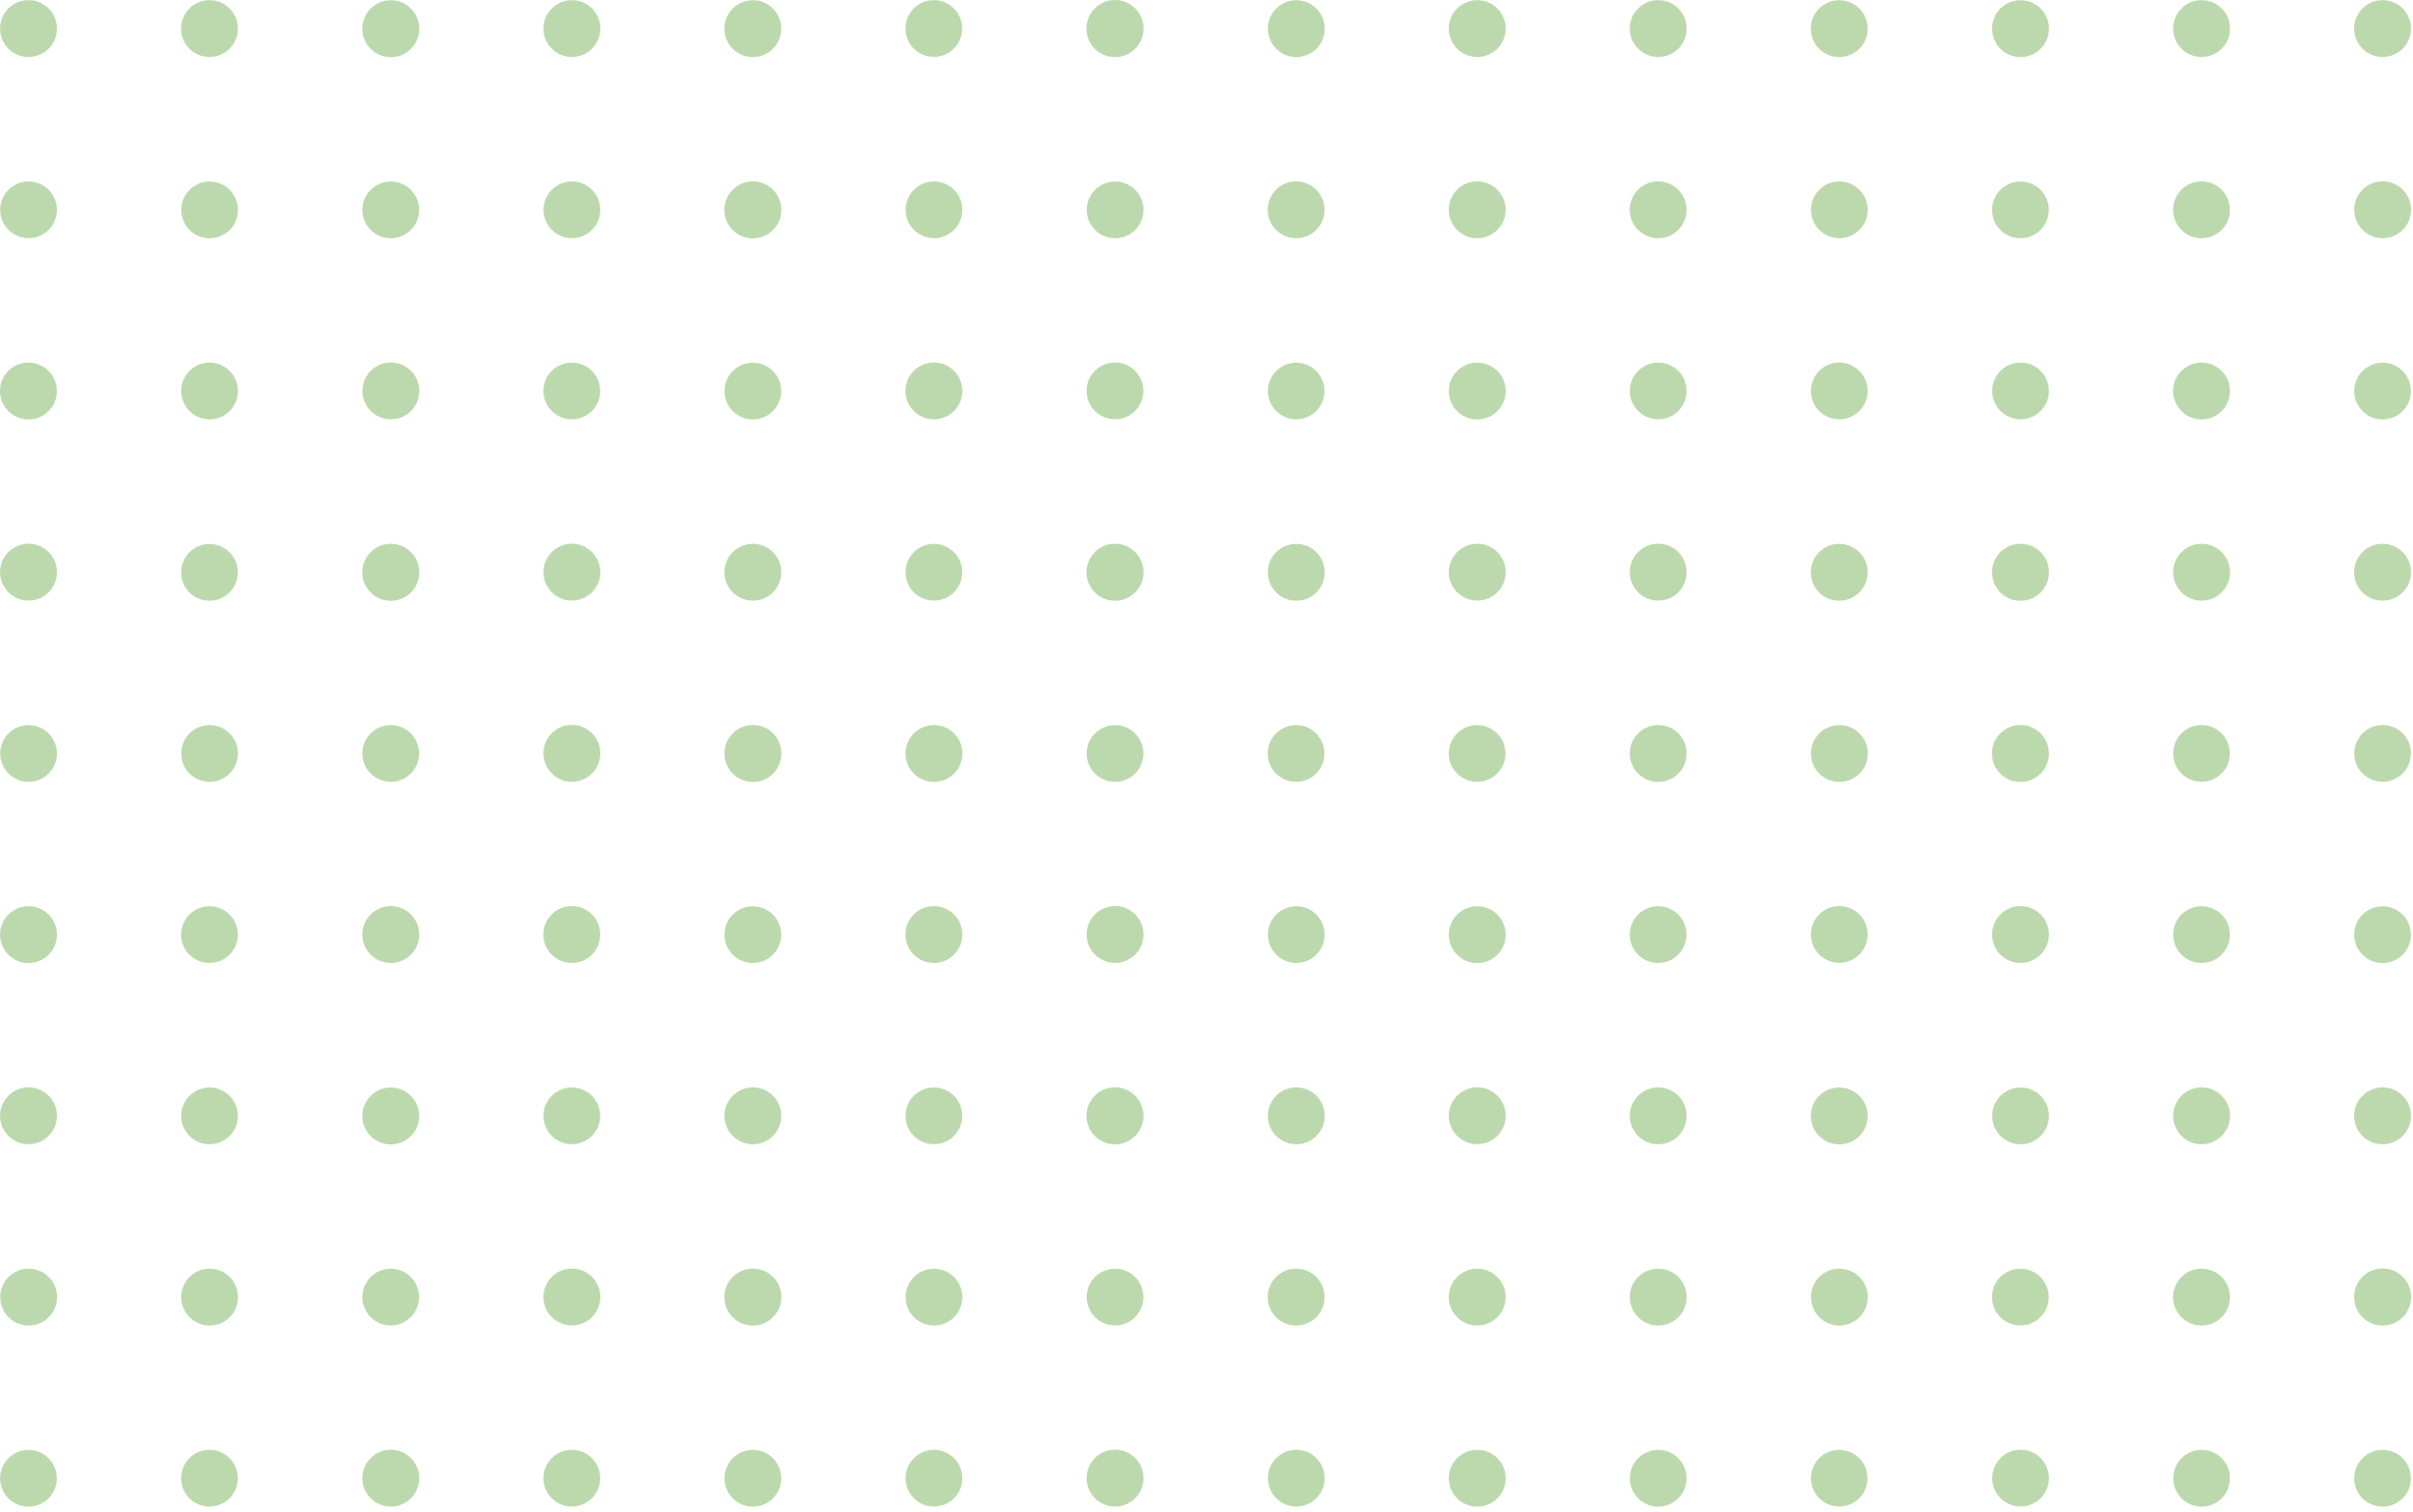 <svg width="150" height="94" viewBox="0 0 150 94" fill="none" xmlns="http://www.w3.org/2000/svg">
<g opacity="0.62">
<path d="M1.772 3.545C2.749 3.545 3.541 2.753 3.541 1.776C3.541 0.8 2.749 0.008 1.772 0.008C0.796 0.008 0.004 0.8 0.004 1.776C0.004 2.753 0.796 3.545 1.772 3.545Z" fill="#93C27B"/>
<path d="M13.022 3.545C13.999 3.545 14.791 2.753 14.791 1.776C14.791 0.8 13.999 0.008 13.022 0.008C12.046 0.008 11.254 0.8 11.254 1.776C11.254 2.753 12.046 3.545 13.022 3.545Z" fill="#93C27B"/>
<path d="M24.292 3.558C25.271 3.558 26.065 2.764 26.065 1.785C26.065 0.806 25.271 0.013 24.292 0.013C23.313 0.013 22.52 0.806 22.52 1.785C22.52 2.764 23.313 3.558 24.292 3.558Z" fill="#93C27B"/>
<path d="M35.551 3.545C36.527 3.545 37.319 2.753 37.319 1.776C37.319 0.8 36.527 0.008 35.551 0.008C34.574 0.008 33.782 0.8 33.782 1.776C33.782 2.753 34.574 3.545 35.551 3.545Z" fill="#93C27B"/>
<path d="M46.8 3.55C47.776 3.55 48.568 2.758 48.568 1.781C48.568 0.804 47.776 0.013 46.8 0.013C45.823 0.013 45.031 0.804 45.031 1.781C45.031 2.758 45.823 3.55 46.8 3.55Z" fill="#93C27B"/>
<path d="M58.05 3.536C59.024 3.536 59.814 2.747 59.814 1.772C59.814 0.798 59.024 0.008 58.05 0.008C57.075 0.008 56.285 0.798 56.285 1.772C56.285 2.747 57.075 3.536 58.05 3.536Z" fill="#93C27B"/>
<path d="M69.312 3.553C70.293 3.553 71.088 2.758 71.088 1.777C71.088 0.795 70.293 0 69.312 0C68.331 0 67.535 0.795 67.535 1.777C67.535 2.758 68.331 3.553 69.312 3.553Z" fill="#93C27B"/>
<path d="M80.582 3.55C81.559 3.55 82.35 2.758 82.35 1.781C82.35 0.804 81.559 0.013 80.582 0.013C79.605 0.013 78.814 0.804 78.814 1.781C78.814 2.758 79.605 3.55 80.582 3.55Z" fill="#93C27B"/>
<path d="M91.831 3.545C92.808 3.545 93.599 2.753 93.599 1.776C93.599 0.8 92.808 0.008 91.831 0.008C90.854 0.008 90.062 0.8 90.062 1.776C90.062 2.753 90.854 3.545 91.831 3.545Z" fill="#93C27B"/>
<path d="M103.081 3.545C104.058 3.545 104.849 2.753 104.849 1.776C104.849 0.8 104.058 0.008 103.081 0.008C102.104 0.008 101.312 0.8 101.312 1.776C101.312 2.753 102.104 3.545 103.081 3.545Z" fill="#93C27B"/>
<path d="M114.331 3.55C115.308 3.55 116.099 2.758 116.099 1.781C116.099 0.804 115.308 0.013 114.331 0.013C113.354 0.013 112.562 0.804 112.562 1.781C112.562 2.758 113.354 3.55 114.331 3.55Z" fill="#93C27B"/>
<path d="M125.6 3.55C126.577 3.55 127.369 2.758 127.369 1.781C127.369 0.804 126.577 0.013 125.6 0.013C124.624 0.013 123.832 0.804 123.832 1.781C123.832 2.758 124.624 3.55 125.6 3.55Z" fill="#93C27B"/>
<path d="M136.858 3.545C137.835 3.545 138.627 2.753 138.627 1.776C138.627 0.8 137.835 0.008 136.858 0.008C135.882 0.008 135.09 0.8 135.09 1.776C135.09 2.753 135.882 3.545 136.858 3.545Z" fill="#93C27B"/>
<path d="M148.108 3.545C149.085 3.545 149.877 2.753 149.877 1.776C149.877 0.8 149.085 0.008 148.108 0.008C147.132 0.008 146.34 0.8 146.34 1.776C146.34 2.753 147.132 3.545 148.108 3.545Z" fill="#93C27B"/>
<path d="M1.777 14.812C2.751 14.812 3.541 14.022 3.541 13.047C3.541 12.073 2.751 11.283 1.777 11.283C0.803 11.283 0.013 12.073 0.013 13.047C0.013 14.022 0.803 14.812 1.777 14.812Z" fill="#93C27B"/>
<path d="M13.03 14.816C14.004 14.816 14.794 14.026 14.794 13.051C14.794 12.077 14.004 11.287 13.03 11.287C12.056 11.287 11.266 12.077 11.266 13.051C11.266 14.026 12.056 14.816 13.03 14.816Z" fill="#93C27B"/>
<path d="M24.289 14.816C25.263 14.816 26.053 14.026 26.053 13.051C26.053 12.077 25.263 11.287 24.289 11.287C23.314 11.287 22.524 12.077 22.524 13.051C22.524 14.026 23.314 14.816 24.289 14.816Z" fill="#93C27B"/>
<path d="M35.55 14.812C36.525 14.812 37.315 14.022 37.315 13.047C37.315 12.073 36.525 11.283 35.55 11.283C34.576 11.283 33.786 12.073 33.786 13.047C33.786 14.022 34.576 14.812 35.55 14.812Z" fill="#93C27B"/>
<path d="M46.8 14.823C47.779 14.823 48.572 14.03 48.572 13.051C48.572 12.072 47.779 11.278 46.8 11.278C45.821 11.278 45.027 12.072 45.027 13.051C45.027 14.03 45.821 14.823 46.8 14.823Z" fill="#93C27B"/>
<path d="M58.058 14.812C59.033 14.812 59.823 14.022 59.823 13.047C59.823 12.073 59.033 11.283 58.058 11.283C57.084 11.283 56.294 12.073 56.294 13.047C56.294 14.022 57.084 14.812 58.058 14.812Z" fill="#93C27B"/>
<path d="M69.32 14.816C70.294 14.816 71.084 14.026 71.084 13.051C71.084 12.077 70.294 11.287 69.32 11.287C68.346 11.287 67.556 12.077 67.556 13.051C67.556 14.026 68.346 14.816 69.32 14.816Z" fill="#93C27B"/>
<path d="M80.573 14.815C81.55 14.815 82.342 14.023 82.342 13.047C82.342 12.07 81.55 11.278 80.573 11.278C79.596 11.278 78.805 12.07 78.805 13.047C78.805 14.023 79.596 14.815 80.573 14.815Z" fill="#93C27B"/>
<path d="M91.827 14.815C92.804 14.815 93.596 14.023 93.596 13.047C93.596 12.07 92.804 11.278 91.827 11.278C90.85 11.278 90.059 12.07 90.059 13.047C90.059 14.023 90.85 14.815 91.827 14.815Z" fill="#93C27B"/>
<path d="M103.077 14.815C104.054 14.815 104.845 14.023 104.845 13.047C104.845 12.07 104.054 11.278 103.077 11.278C102.1 11.278 101.309 12.07 101.309 13.047C101.309 14.023 102.1 14.815 103.077 14.815Z" fill="#93C27B"/>
<path d="M114.339 14.811C115.313 14.811 116.103 14.021 116.103 13.046C116.103 12.072 115.313 11.282 114.339 11.282C113.364 11.282 112.574 12.072 112.574 13.046C112.574 14.021 113.364 14.811 114.339 14.811Z" fill="#93C27B"/>
<path d="M125.596 14.816C126.571 14.816 127.361 14.026 127.361 13.051C127.361 12.077 126.571 11.287 125.596 11.287C124.622 11.287 123.832 12.077 123.832 13.051C123.832 14.026 124.622 14.816 125.596 14.816Z" fill="#93C27B"/>
<path d="M136.854 14.815C137.831 14.815 138.623 14.023 138.623 13.047C138.623 12.07 137.831 11.278 136.854 11.278C135.878 11.278 135.086 12.07 135.086 13.047C135.086 14.023 135.878 14.815 136.854 14.815Z" fill="#93C27B"/>
<path d="M148.112 14.811C149.089 14.811 149.881 14.02 149.881 13.043C149.881 12.066 149.089 11.274 148.112 11.274C147.135 11.274 146.344 12.066 146.344 13.043C146.344 14.02 147.135 14.811 148.112 14.811Z" fill="#93C27B"/>
<path d="M1.768 26.082C2.745 26.082 3.537 25.29 3.537 24.313C3.537 23.337 2.745 22.545 1.768 22.545C0.792 22.545 0 23.337 0 24.313C0 25.29 0.792 26.082 1.768 26.082Z" fill="#93C27B"/>
<path d="M13.026 26.078C14 26.078 14.79 25.288 14.79 24.313C14.79 23.339 14 22.549 13.026 22.549C12.052 22.549 11.262 23.339 11.262 24.313C11.262 25.288 12.052 26.078 13.026 26.078Z" fill="#93C27B"/>
<path d="M24.297 26.077C25.273 26.077 26.065 25.285 26.065 24.308C26.065 23.332 25.273 22.54 24.297 22.54C23.32 22.54 22.528 23.332 22.528 24.308C22.528 25.285 23.32 26.077 24.297 26.077Z" fill="#93C27B"/>
<path d="M35.547 26.074C36.521 26.074 37.311 25.284 37.311 24.309C37.311 23.335 36.521 22.545 35.547 22.545C34.572 22.545 33.782 23.335 33.782 24.309C33.782 25.284 34.572 26.074 35.547 26.074Z" fill="#93C27B"/>
<path d="M46.8 26.081C47.774 26.081 48.564 25.291 48.564 24.317C48.564 23.343 47.774 22.553 46.8 22.553C45.825 22.553 45.035 23.343 45.035 24.317C45.035 25.291 45.825 26.081 46.8 26.081Z" fill="#93C27B"/>
<path d="M58.054 26.077C59.03 26.077 59.822 25.285 59.822 24.308C59.822 23.332 59.03 22.54 58.054 22.54C57.077 22.54 56.285 23.332 56.285 24.308C56.285 25.285 57.077 26.077 58.054 26.077Z" fill="#93C27B"/>
<path d="M69.311 26.07C70.286 26.07 71.076 25.28 71.076 24.305C71.076 23.331 70.286 22.541 69.311 22.541C68.337 22.541 67.547 23.331 67.547 24.305C67.547 25.28 68.337 26.07 69.311 26.07Z" fill="#93C27B"/>
<path d="M80.578 26.073C81.55 26.073 82.338 25.285 82.338 24.313C82.338 23.341 81.55 22.553 80.578 22.553C79.606 22.553 78.817 23.341 78.817 24.313C78.817 25.285 79.606 26.073 80.578 26.073Z" fill="#93C27B"/>
<path d="M91.831 26.086C92.808 26.086 93.599 25.294 93.599 24.317C93.599 23.341 92.808 22.549 91.831 22.549C90.854 22.549 90.062 23.341 90.062 24.317C90.062 25.294 90.854 26.086 91.831 26.086Z" fill="#93C27B"/>
<path d="M103.081 26.074C104.055 26.074 104.845 25.284 104.845 24.309C104.845 23.335 104.055 22.545 103.081 22.545C102.106 22.545 101.316 23.335 101.316 24.309C101.316 25.284 102.106 26.074 103.081 26.074Z" fill="#93C27B"/>
<path d="M114.335 26.074C115.309 26.074 116.099 25.284 116.099 24.309C116.099 23.335 115.309 22.545 114.335 22.545C113.36 22.545 112.57 23.335 112.57 24.309C112.57 25.284 113.36 26.074 114.335 26.074Z" fill="#93C27B"/>
<path d="M125.604 26.074C126.579 26.074 127.368 25.284 127.368 24.309C127.368 23.335 126.579 22.545 125.604 22.545C124.63 22.545 123.84 23.335 123.84 24.309C123.84 25.284 124.63 26.074 125.604 26.074Z" fill="#93C27B"/>
<path d="M136.854 26.082C137.831 26.082 138.623 25.29 138.623 24.313C138.623 23.337 137.831 22.545 136.854 22.545C135.878 22.545 135.086 23.337 135.086 24.313C135.086 25.29 135.878 26.082 136.854 26.082Z" fill="#93C27B"/>
<path d="M148.108 26.081C149.082 26.081 149.872 25.291 149.872 24.317C149.872 23.343 149.082 22.553 148.108 22.553C147.134 22.553 146.344 23.343 146.344 24.317C146.344 25.291 147.134 26.081 148.108 26.081Z" fill="#93C27B"/>
<path d="M1.772 37.347C2.749 37.347 3.541 36.556 3.541 35.579C3.541 34.602 2.749 33.81 1.772 33.81C0.796 33.81 0.004 34.602 0.004 35.579C0.004 36.556 0.796 37.347 1.772 37.347Z" fill="#93C27B"/>
<path d="M13.022 37.356C13.996 37.356 14.787 36.566 14.787 35.592C14.787 34.617 13.996 33.827 13.022 33.827C12.048 33.827 11.258 34.617 11.258 35.592C11.258 36.566 12.048 37.356 13.022 37.356Z" fill="#93C27B"/>
<path d="M24.292 37.36C25.271 37.36 26.065 36.566 26.065 35.587C26.065 34.608 25.271 33.815 24.292 33.815C23.313 33.815 22.52 34.608 22.52 35.587C22.52 36.566 23.313 37.36 24.292 37.36Z" fill="#93C27B"/>
<path d="M35.551 37.347C36.527 37.347 37.319 36.556 37.319 35.579C37.319 34.602 36.527 33.81 35.551 33.81C34.574 33.81 33.782 34.602 33.782 35.579C33.782 36.556 34.574 37.347 35.551 37.347Z" fill="#93C27B"/>
<path d="M46.8 37.351C47.776 37.351 48.568 36.56 48.568 35.583C48.568 34.606 47.776 33.815 46.8 33.815C45.823 33.815 45.031 34.606 45.031 35.583C45.031 36.56 45.823 37.351 46.8 37.351Z" fill="#93C27B"/>
<path d="M58.053 37.348C59.028 37.348 59.818 36.558 59.818 35.584C59.818 34.609 59.028 33.819 58.053 33.819C57.079 33.819 56.289 34.609 56.289 35.584C56.289 36.558 57.079 37.348 58.053 37.348Z" fill="#93C27B"/>
<path d="M69.312 37.356C70.291 37.356 71.084 36.562 71.084 35.583C71.084 34.604 70.291 33.81 69.312 33.81C68.333 33.81 67.539 34.604 67.539 35.583C67.539 36.562 68.333 37.356 69.312 37.356Z" fill="#93C27B"/>
<path d="M80.582 37.356C81.559 37.356 82.35 36.565 82.35 35.588C82.35 34.611 81.559 33.819 80.582 33.819C79.605 33.819 78.814 34.611 78.814 35.588C78.814 36.565 79.605 37.356 80.582 37.356Z" fill="#93C27B"/>
<path d="M91.831 37.347C92.808 37.347 93.599 36.556 93.599 35.579C93.599 34.602 92.808 33.81 91.831 33.81C90.854 33.81 90.062 34.602 90.062 35.579C90.062 36.556 90.854 37.347 91.831 37.347Z" fill="#93C27B"/>
<path d="M103.081 37.347C104.058 37.347 104.849 36.556 104.849 35.579C104.849 34.602 104.058 33.81 103.081 33.81C102.104 33.81 101.312 34.602 101.312 35.579C101.312 36.556 102.104 37.347 103.081 37.347Z" fill="#93C27B"/>
<path d="M114.331 37.355C115.308 37.355 116.099 36.563 116.099 35.587C116.099 34.61 115.308 33.818 114.331 33.818C113.354 33.818 112.562 34.61 112.562 35.587C112.562 36.563 113.354 37.355 114.331 37.355Z" fill="#93C27B"/>
<path d="M125.601 37.36C126.58 37.36 127.373 36.566 127.373 35.587C127.373 34.608 126.58 33.815 125.601 33.815C124.622 33.815 123.828 34.608 123.828 35.587C123.828 36.566 124.622 37.36 125.601 37.36Z" fill="#93C27B"/>
<path d="M136.858 37.351C137.835 37.351 138.627 36.56 138.627 35.583C138.627 34.606 137.835 33.815 136.858 33.815C135.882 33.815 135.09 34.606 135.09 35.583C135.09 36.56 135.882 37.351 136.858 37.351Z" fill="#93C27B"/>
<path d="M148.108 37.351C149.085 37.351 149.877 36.56 149.877 35.583C149.877 34.606 149.085 33.815 148.108 33.815C147.132 33.815 146.34 34.606 146.34 35.583C146.34 36.56 147.132 37.351 148.108 37.351Z" fill="#93C27B"/>
<path d="M1.777 48.617C2.751 48.617 3.541 47.828 3.541 46.853C3.541 45.879 2.751 45.089 1.777 45.089C0.803 45.089 0.013 45.879 0.013 46.853C0.013 47.828 0.803 48.617 1.777 48.617Z" fill="#93C27B"/>
<path d="M13.03 48.617C14.004 48.617 14.794 47.828 14.794 46.853C14.794 45.879 14.004 45.089 13.03 45.089C12.056 45.089 11.266 45.879 11.266 46.853C11.266 47.828 12.056 48.617 13.03 48.617Z" fill="#93C27B"/>
<path d="M24.289 48.617C25.263 48.617 26.053 47.828 26.053 46.853C26.053 45.879 25.263 45.089 24.289 45.089C23.314 45.089 22.524 45.879 22.524 46.853C22.524 47.828 23.314 48.617 24.289 48.617Z" fill="#93C27B"/>
<path d="M35.551 48.613C36.527 48.613 37.319 47.821 37.319 46.845C37.319 45.868 36.527 45.076 35.551 45.076C34.574 45.076 33.782 45.868 33.782 46.845C33.782 47.821 34.574 48.613 35.551 48.613Z" fill="#93C27B"/>
<path d="M46.804 48.626C47.783 48.626 48.576 47.833 48.576 46.854C48.576 45.875 47.783 45.081 46.804 45.081C45.825 45.081 45.031 45.875 45.031 46.854C45.031 47.833 45.825 48.626 46.804 48.626Z" fill="#93C27B"/>
<path d="M58.057 48.622C59.034 48.622 59.826 47.83 59.826 46.853C59.826 45.877 59.034 45.085 58.057 45.085C57.081 45.085 56.289 45.877 56.289 46.853C56.289 47.83 57.081 48.622 58.057 48.622Z" fill="#93C27B"/>
<path d="M69.315 48.617C70.29 48.617 71.079 47.828 71.079 46.853C71.079 45.879 70.29 45.089 69.315 45.089C68.341 45.089 67.551 45.879 67.551 46.853C67.551 47.828 68.341 48.617 69.315 48.617Z" fill="#93C27B"/>
<path d="M80.569 48.617C81.543 48.617 82.333 47.828 82.333 46.853C82.333 45.879 81.543 45.089 80.569 45.089C79.595 45.089 78.805 45.879 78.805 46.853C78.805 47.828 79.595 48.617 80.569 48.617Z" fill="#93C27B"/>
<path d="M91.823 48.617C92.797 48.617 93.587 47.828 93.587 46.853C93.587 45.879 92.797 45.089 91.823 45.089C90.849 45.089 90.059 45.879 90.059 46.853C90.059 47.828 90.849 48.617 91.823 48.617Z" fill="#93C27B"/>
<path d="M103.081 48.622C104.058 48.622 104.849 47.83 104.849 46.853C104.849 45.877 104.058 45.085 103.081 45.085C102.104 45.085 101.312 45.877 101.312 46.853C101.312 47.83 102.104 48.622 103.081 48.622Z" fill="#93C27B"/>
<path d="M114.343 48.622C115.319 48.622 116.111 47.83 116.111 46.853C116.111 45.877 115.319 45.085 114.343 45.085C113.366 45.085 112.574 45.877 112.574 46.853C112.574 47.83 113.366 48.622 114.343 48.622Z" fill="#93C27B"/>
<path d="M125.597 48.626C126.576 48.626 127.369 47.833 127.369 46.854C127.369 45.875 126.576 45.081 125.597 45.081C124.618 45.081 123.824 45.875 123.824 46.854C123.824 47.833 124.618 48.626 125.597 48.626Z" fill="#93C27B"/>
<path d="M136.854 48.614C137.829 48.614 138.618 47.824 138.618 46.849C138.618 45.875 137.829 45.085 136.854 45.085C135.88 45.085 135.09 45.875 135.09 46.849C135.09 47.824 135.88 48.614 136.854 48.614Z" fill="#93C27B"/>
<path d="M148.112 48.614C149.086 48.614 149.876 47.824 149.876 46.849C149.876 45.875 149.086 45.085 148.112 45.085C147.138 45.085 146.348 45.875 146.348 46.849C146.348 47.824 147.138 48.614 148.112 48.614Z" fill="#93C27B"/>
<path d="M1.772 59.888C2.749 59.888 3.541 59.097 3.541 58.12C3.541 57.143 2.749 56.352 1.772 56.352C0.796 56.352 0.004 57.143 0.004 58.12C0.004 59.097 0.796 59.888 1.772 59.888Z" fill="#93C27B"/>
<path d="M13.022 59.88C13.996 59.88 14.787 59.09 14.787 58.116C14.787 57.142 13.996 56.352 13.022 56.352C12.048 56.352 11.258 57.142 11.258 58.116C11.258 59.09 12.048 59.88 13.022 59.88Z" fill="#93C27B"/>
<path d="M24.293 59.88C25.27 59.88 26.061 59.088 26.061 58.111C26.061 57.135 25.27 56.343 24.293 56.343C23.316 56.343 22.524 57.135 22.524 58.111C22.524 59.088 23.316 59.88 24.293 59.88Z" fill="#93C27B"/>
<path d="M35.546 59.88C36.523 59.88 37.314 59.088 37.314 58.111C37.314 57.135 36.523 56.343 35.546 56.343C34.569 56.343 33.777 57.135 33.777 58.111C33.777 59.088 34.569 59.88 35.546 59.88Z" fill="#93C27B"/>
<path d="M46.8 59.884C47.774 59.884 48.564 59.094 48.564 58.12C48.564 57.145 47.774 56.355 46.8 56.355C45.825 56.355 45.035 57.145 45.035 58.12C45.035 59.094 45.825 59.884 46.8 59.884Z" fill="#93C27B"/>
<path d="M58.054 59.88C59.03 59.88 59.822 59.088 59.822 58.111C59.822 57.135 59.03 56.343 58.054 56.343C57.077 56.343 56.285 57.135 56.285 58.111C56.285 59.088 57.077 59.88 58.054 59.88Z" fill="#93C27B"/>
<path d="M69.315 59.876C70.292 59.876 71.084 59.084 71.084 58.107C71.084 57.131 70.292 56.339 69.315 56.339C68.339 56.339 67.547 57.131 67.547 58.107C67.547 59.084 68.339 59.876 69.315 59.876Z" fill="#93C27B"/>
<path d="M80.582 59.88C81.556 59.88 82.346 59.09 82.346 58.116C82.346 57.142 81.556 56.352 80.582 56.352C79.607 56.352 78.817 57.142 78.817 58.116C78.817 59.09 79.607 59.88 80.582 59.88Z" fill="#93C27B"/>
<path d="M91.831 59.888C92.808 59.888 93.599 59.097 93.599 58.12C93.599 57.143 92.808 56.352 91.831 56.352C90.854 56.352 90.062 57.143 90.062 58.12C90.062 59.097 90.854 59.888 91.831 59.888Z" fill="#93C27B"/>
<path d="M103.077 59.88C104.051 59.88 104.841 59.09 104.841 58.116C104.841 57.142 104.051 56.352 103.077 56.352C102.102 56.352 101.312 57.142 101.312 58.116C101.312 59.09 102.102 59.88 103.077 59.88Z" fill="#93C27B"/>
<path d="M114.335 59.871C115.309 59.871 116.099 59.081 116.099 58.107C116.099 57.133 115.309 56.343 114.335 56.343C113.36 56.343 112.57 57.133 112.57 58.107C112.57 59.081 113.36 59.871 114.335 59.871Z" fill="#93C27B"/>
<path d="M125.6 59.88C126.577 59.88 127.369 59.088 127.369 58.111C127.369 57.135 126.577 56.343 125.6 56.343C124.624 56.343 123.832 57.135 123.832 58.111C123.832 59.088 124.624 59.88 125.6 59.88Z" fill="#93C27B"/>
<path d="M136.854 59.88C137.829 59.88 138.618 59.09 138.618 58.116C138.618 57.142 137.829 56.352 136.854 56.352C135.88 56.352 135.09 57.142 135.09 58.116C135.09 59.09 135.88 59.88 136.854 59.88Z" fill="#93C27B"/>
<path d="M148.108 59.884C149.082 59.884 149.872 59.094 149.872 58.12C149.872 57.145 149.082 56.355 148.108 56.355C147.134 56.355 146.344 57.145 146.344 58.12C146.344 59.094 147.134 59.884 148.108 59.884Z" fill="#93C27B"/>
<path d="M1.772 71.15C2.749 71.15 3.541 70.358 3.541 69.382C3.541 68.405 2.749 67.613 1.772 67.613C0.796 67.613 0.004 68.405 0.004 69.382C0.004 70.358 0.796 71.15 1.772 71.15Z" fill="#93C27B"/>
<path d="M13.026 71.154C14 71.154 14.79 70.364 14.79 69.389C14.79 68.415 14 67.625 13.026 67.625C12.052 67.625 11.262 68.415 11.262 69.389C11.262 70.364 12.052 71.154 13.026 71.154Z" fill="#93C27B"/>
<path d="M35.547 71.15C36.521 71.15 37.311 70.36 37.311 69.385C37.311 68.411 36.521 67.621 35.547 67.621C34.572 67.621 33.782 68.411 33.782 69.385C33.782 70.36 34.572 71.15 35.547 71.15Z" fill="#93C27B"/>
<path d="M46.8 71.154C47.776 71.154 48.568 70.362 48.568 69.386C48.568 68.409 47.776 67.617 46.8 67.617C45.823 67.617 45.031 68.409 45.031 69.386C45.031 70.362 45.823 71.154 46.8 71.154Z" fill="#93C27B"/>
<path d="M58.053 71.15C59.028 71.15 59.818 70.36 59.818 69.385C59.818 68.411 59.028 67.621 58.053 67.621C57.079 67.621 56.289 68.411 56.289 69.385C56.289 70.36 57.079 71.15 58.053 71.15Z" fill="#93C27B"/>
<path d="M69.312 71.158C70.291 71.158 71.084 70.365 71.084 69.386C71.084 68.407 70.291 67.613 69.312 67.613C68.333 67.613 67.539 68.407 67.539 69.386C67.539 70.365 68.333 71.158 69.312 71.158Z" fill="#93C27B"/>
<path d="M80.582 71.154C81.559 71.154 82.35 70.362 82.35 69.386C82.35 68.409 81.559 67.617 80.582 67.617C79.605 67.617 78.814 68.409 78.814 69.386C78.814 70.362 79.605 71.154 80.582 71.154Z" fill="#93C27B"/>
<path d="M91.831 71.15C92.808 71.15 93.599 70.358 93.599 69.382C93.599 68.405 92.808 67.613 91.831 67.613C90.854 67.613 90.062 68.405 90.062 69.382C90.062 70.358 90.854 71.15 91.831 71.15Z" fill="#93C27B"/>
<path d="M103.081 71.154C104.058 71.154 104.849 70.362 104.849 69.386C104.849 68.409 104.058 67.617 103.081 67.617C102.104 67.617 101.312 68.409 101.312 69.386C101.312 70.362 102.104 71.154 103.081 71.154Z" fill="#93C27B"/>
<path d="M114.335 71.162C115.312 71.162 116.103 70.37 116.103 69.393C116.103 68.417 115.312 67.625 114.335 67.625C113.358 67.625 112.566 68.417 112.566 69.393C112.566 70.37 113.358 71.162 114.335 71.162Z" fill="#93C27B"/>
<path d="M125.604 71.154C126.579 71.154 127.368 70.364 127.368 69.389C127.368 68.415 126.579 67.625 125.604 67.625C124.63 67.625 123.84 68.415 123.84 69.389C123.84 70.364 124.63 71.154 125.604 71.154Z" fill="#93C27B"/>
<path d="M136.858 71.154C137.835 71.154 138.627 70.362 138.627 69.386C138.627 68.409 137.835 67.617 136.858 67.617C135.882 67.617 135.09 68.409 135.09 69.386C135.09 70.362 135.882 71.154 136.858 71.154Z" fill="#93C27B"/>
<path d="M148.108 71.154C149.085 71.154 149.877 70.362 149.877 69.386C149.877 68.409 149.085 67.617 148.108 67.617C147.132 67.617 146.34 68.409 146.34 69.386C146.34 70.362 147.132 71.154 148.108 71.154Z" fill="#93C27B"/>
<path d="M24.293 71.162C25.27 71.162 26.061 70.37 26.061 69.393C26.061 68.417 25.27 67.625 24.293 67.625C23.316 67.625 22.524 68.417 22.524 69.393C22.524 70.37 23.316 71.162 24.293 71.162Z" fill="#93C27B"/>
<path d="M1.781 82.425C2.758 82.425 3.55 81.633 3.55 80.656C3.55 79.68 2.758 78.888 1.781 78.888C0.804 78.888 0.013 79.68 0.013 80.656C0.013 81.633 0.804 82.425 1.781 82.425Z" fill="#93C27B"/>
<path d="M13.03 82.425C14.007 82.425 14.799 81.633 14.799 80.656C14.799 79.68 14.007 78.888 13.03 78.888C12.053 78.888 11.262 79.68 11.262 80.656C11.262 81.633 12.053 82.425 13.03 82.425Z" fill="#93C27B"/>
<path d="M24.289 82.42C25.263 82.42 26.053 81.63 26.053 80.656C26.053 79.681 25.263 78.892 24.289 78.892C23.314 78.892 22.524 79.681 22.524 80.656C22.524 81.63 23.314 82.42 24.289 82.42Z" fill="#93C27B"/>
<path d="M35.551 82.42C36.527 82.42 37.319 81.628 37.319 80.651C37.319 79.675 36.527 78.883 35.551 78.883C34.574 78.883 33.782 79.675 33.782 80.651C33.782 81.628 34.574 82.42 35.551 82.42Z" fill="#93C27B"/>
<path d="M46.8 82.428C47.779 82.428 48.572 81.634 48.572 80.655C48.572 79.676 47.779 78.883 46.8 78.883C45.821 78.883 45.027 79.676 45.027 80.655C45.027 81.634 45.821 82.428 46.8 82.428Z" fill="#93C27B"/>
<path d="M58.058 82.424C59.033 82.424 59.823 81.634 59.823 80.66C59.823 79.685 59.033 78.895 58.058 78.895C57.084 78.895 56.294 79.685 56.294 80.66C56.294 81.634 57.084 82.424 58.058 82.424Z" fill="#93C27B"/>
<path d="M69.315 82.42C70.29 82.42 71.079 81.63 71.079 80.656C71.079 79.681 70.29 78.892 69.315 78.892C68.341 78.892 67.551 79.681 67.551 80.656C67.551 81.63 68.341 82.42 69.315 82.42Z" fill="#93C27B"/>
<path d="M80.573 82.425C81.55 82.425 82.342 81.633 82.342 80.656C82.342 79.68 81.55 78.888 80.573 78.888C79.596 78.888 78.805 79.68 78.805 80.656C78.805 81.633 79.596 82.425 80.573 82.425Z" fill="#93C27B"/>
<path d="M91.827 82.425C92.804 82.425 93.596 81.633 93.596 80.656C93.596 79.68 92.804 78.888 91.827 78.888C90.85 78.888 90.059 79.68 90.059 80.656C90.059 81.633 90.85 82.425 91.827 82.425Z" fill="#93C27B"/>
<path d="M103.081 82.425C104.058 82.425 104.849 81.633 104.849 80.656C104.849 79.68 104.058 78.888 103.081 78.888C102.104 78.888 101.312 79.68 101.312 80.656C101.312 81.633 102.104 82.425 103.081 82.425Z" fill="#93C27B"/>
<path d="M114.343 82.425C115.319 82.425 116.111 81.633 116.111 80.656C116.111 79.68 115.319 78.888 114.343 78.888C113.366 78.888 112.574 79.68 112.574 80.656C112.574 81.633 113.366 82.425 114.343 82.425Z" fill="#93C27B"/>
<path d="M125.592 82.42C126.567 82.42 127.357 81.63 127.357 80.656C127.357 79.681 126.567 78.892 125.592 78.892C124.618 78.892 123.828 79.681 123.828 80.656C123.828 81.63 124.618 82.42 125.592 82.42Z" fill="#93C27B"/>
<path d="M136.854 82.425C137.831 82.425 138.623 81.633 138.623 80.656C138.623 79.68 137.831 78.888 136.854 78.888C135.878 78.888 135.086 79.68 135.086 80.656C135.086 81.633 135.878 82.425 136.854 82.425Z" fill="#93C27B"/>
<path d="M148.112 82.424C149.091 82.424 149.885 81.63 149.885 80.651C149.885 79.672 149.091 78.879 148.112 78.879C147.133 78.879 146.34 79.672 146.34 80.651C146.34 81.63 147.133 82.424 148.112 82.424Z" fill="#93C27B"/>
<path d="M1.768 93.687C2.743 93.687 3.533 92.897 3.533 91.922C3.533 90.948 2.743 90.158 1.768 90.158C0.794 90.158 0.004 90.948 0.004 91.922C0.004 92.897 0.794 93.687 1.768 93.687Z" fill="#93C27B"/>
<path d="M13.022 93.682C13.996 93.682 14.787 92.892 14.787 91.918C14.787 90.943 13.996 90.153 13.022 90.153C12.048 90.153 11.258 90.943 11.258 91.918C11.258 92.892 12.048 93.682 13.022 93.682Z" fill="#93C27B"/>
<path d="M24.293 93.686C25.27 93.686 26.061 92.894 26.061 91.918C26.061 90.941 25.27 90.149 24.293 90.149C23.316 90.149 22.524 90.941 22.524 91.918C22.524 92.894 23.316 93.686 24.293 93.686Z" fill="#93C27B"/>
<path d="M35.547 93.682C36.521 93.682 37.311 92.892 37.311 91.918C37.311 90.943 36.521 90.153 35.547 90.153C34.572 90.153 33.782 90.943 33.782 91.918C33.782 92.892 34.572 93.682 35.547 93.682Z" fill="#93C27B"/>
<path d="M46.8 93.687C47.774 93.687 48.564 92.897 48.564 91.922C48.564 90.948 47.774 90.158 46.8 90.158C45.825 90.158 45.035 90.948 45.035 91.922C45.035 92.897 45.825 93.687 46.8 93.687Z" fill="#93C27B"/>
<path d="M58.058 93.682C59.033 93.682 59.823 92.892 59.823 91.918C59.823 90.943 59.033 90.153 58.058 90.153C57.084 90.153 56.294 90.943 56.294 91.918C56.294 92.892 57.084 93.682 58.058 93.682Z" fill="#93C27B"/>
<path d="M69.315 93.682C70.292 93.682 71.084 92.891 71.084 91.914C71.084 90.937 70.292 90.145 69.315 90.145C68.339 90.145 67.547 90.937 67.547 91.914C67.547 92.891 68.339 93.682 69.315 93.682Z" fill="#93C27B"/>
<path d="M80.582 93.682C81.556 93.682 82.346 92.892 82.346 91.918C82.346 90.943 81.556 90.153 80.582 90.153C79.607 90.153 78.817 90.943 78.817 91.918C78.817 92.892 79.607 93.682 80.582 93.682Z" fill="#93C27B"/>
<path d="M91.831 93.69C92.808 93.69 93.599 92.898 93.599 91.922C93.599 90.945 92.808 90.153 91.831 90.153C90.854 90.153 90.062 90.945 90.062 91.922C90.062 92.898 90.854 93.69 91.831 93.69Z" fill="#93C27B"/>
<path d="M103.081 93.687C104.055 93.687 104.845 92.897 104.845 91.922C104.845 90.948 104.055 90.158 103.081 90.158C102.106 90.158 101.316 90.948 101.316 91.922C101.316 92.897 102.106 93.687 103.081 93.687Z" fill="#93C27B"/>
<path d="M114.331 93.678C115.303 93.678 116.091 92.89 116.091 91.917C116.091 90.945 115.303 90.157 114.331 90.157C113.358 90.157 112.57 90.945 112.57 91.917C112.57 92.89 113.358 93.678 114.331 93.678Z" fill="#93C27B"/>
<path d="M125.604 93.678C126.579 93.678 127.368 92.888 127.368 91.914C127.368 90.939 126.579 90.149 125.604 90.149C124.63 90.149 123.84 90.939 123.84 91.914C123.84 92.888 124.63 93.678 125.604 93.678Z" fill="#93C27B"/>
<path d="M136.859 93.687C137.833 93.687 138.623 92.897 138.623 91.922C138.623 90.948 137.833 90.158 136.859 90.158C135.885 90.158 135.095 90.948 135.095 91.922C135.095 92.897 135.885 93.687 136.859 93.687Z" fill="#93C27B"/>
<path d="M148.108 93.687C149.082 93.687 149.872 92.897 149.872 91.922C149.872 90.948 149.082 90.158 148.108 90.158C147.134 90.158 146.344 90.948 146.344 91.922C146.344 92.897 147.134 93.687 148.108 93.687Z" fill="#93C27B"/>
</g>
</svg>
